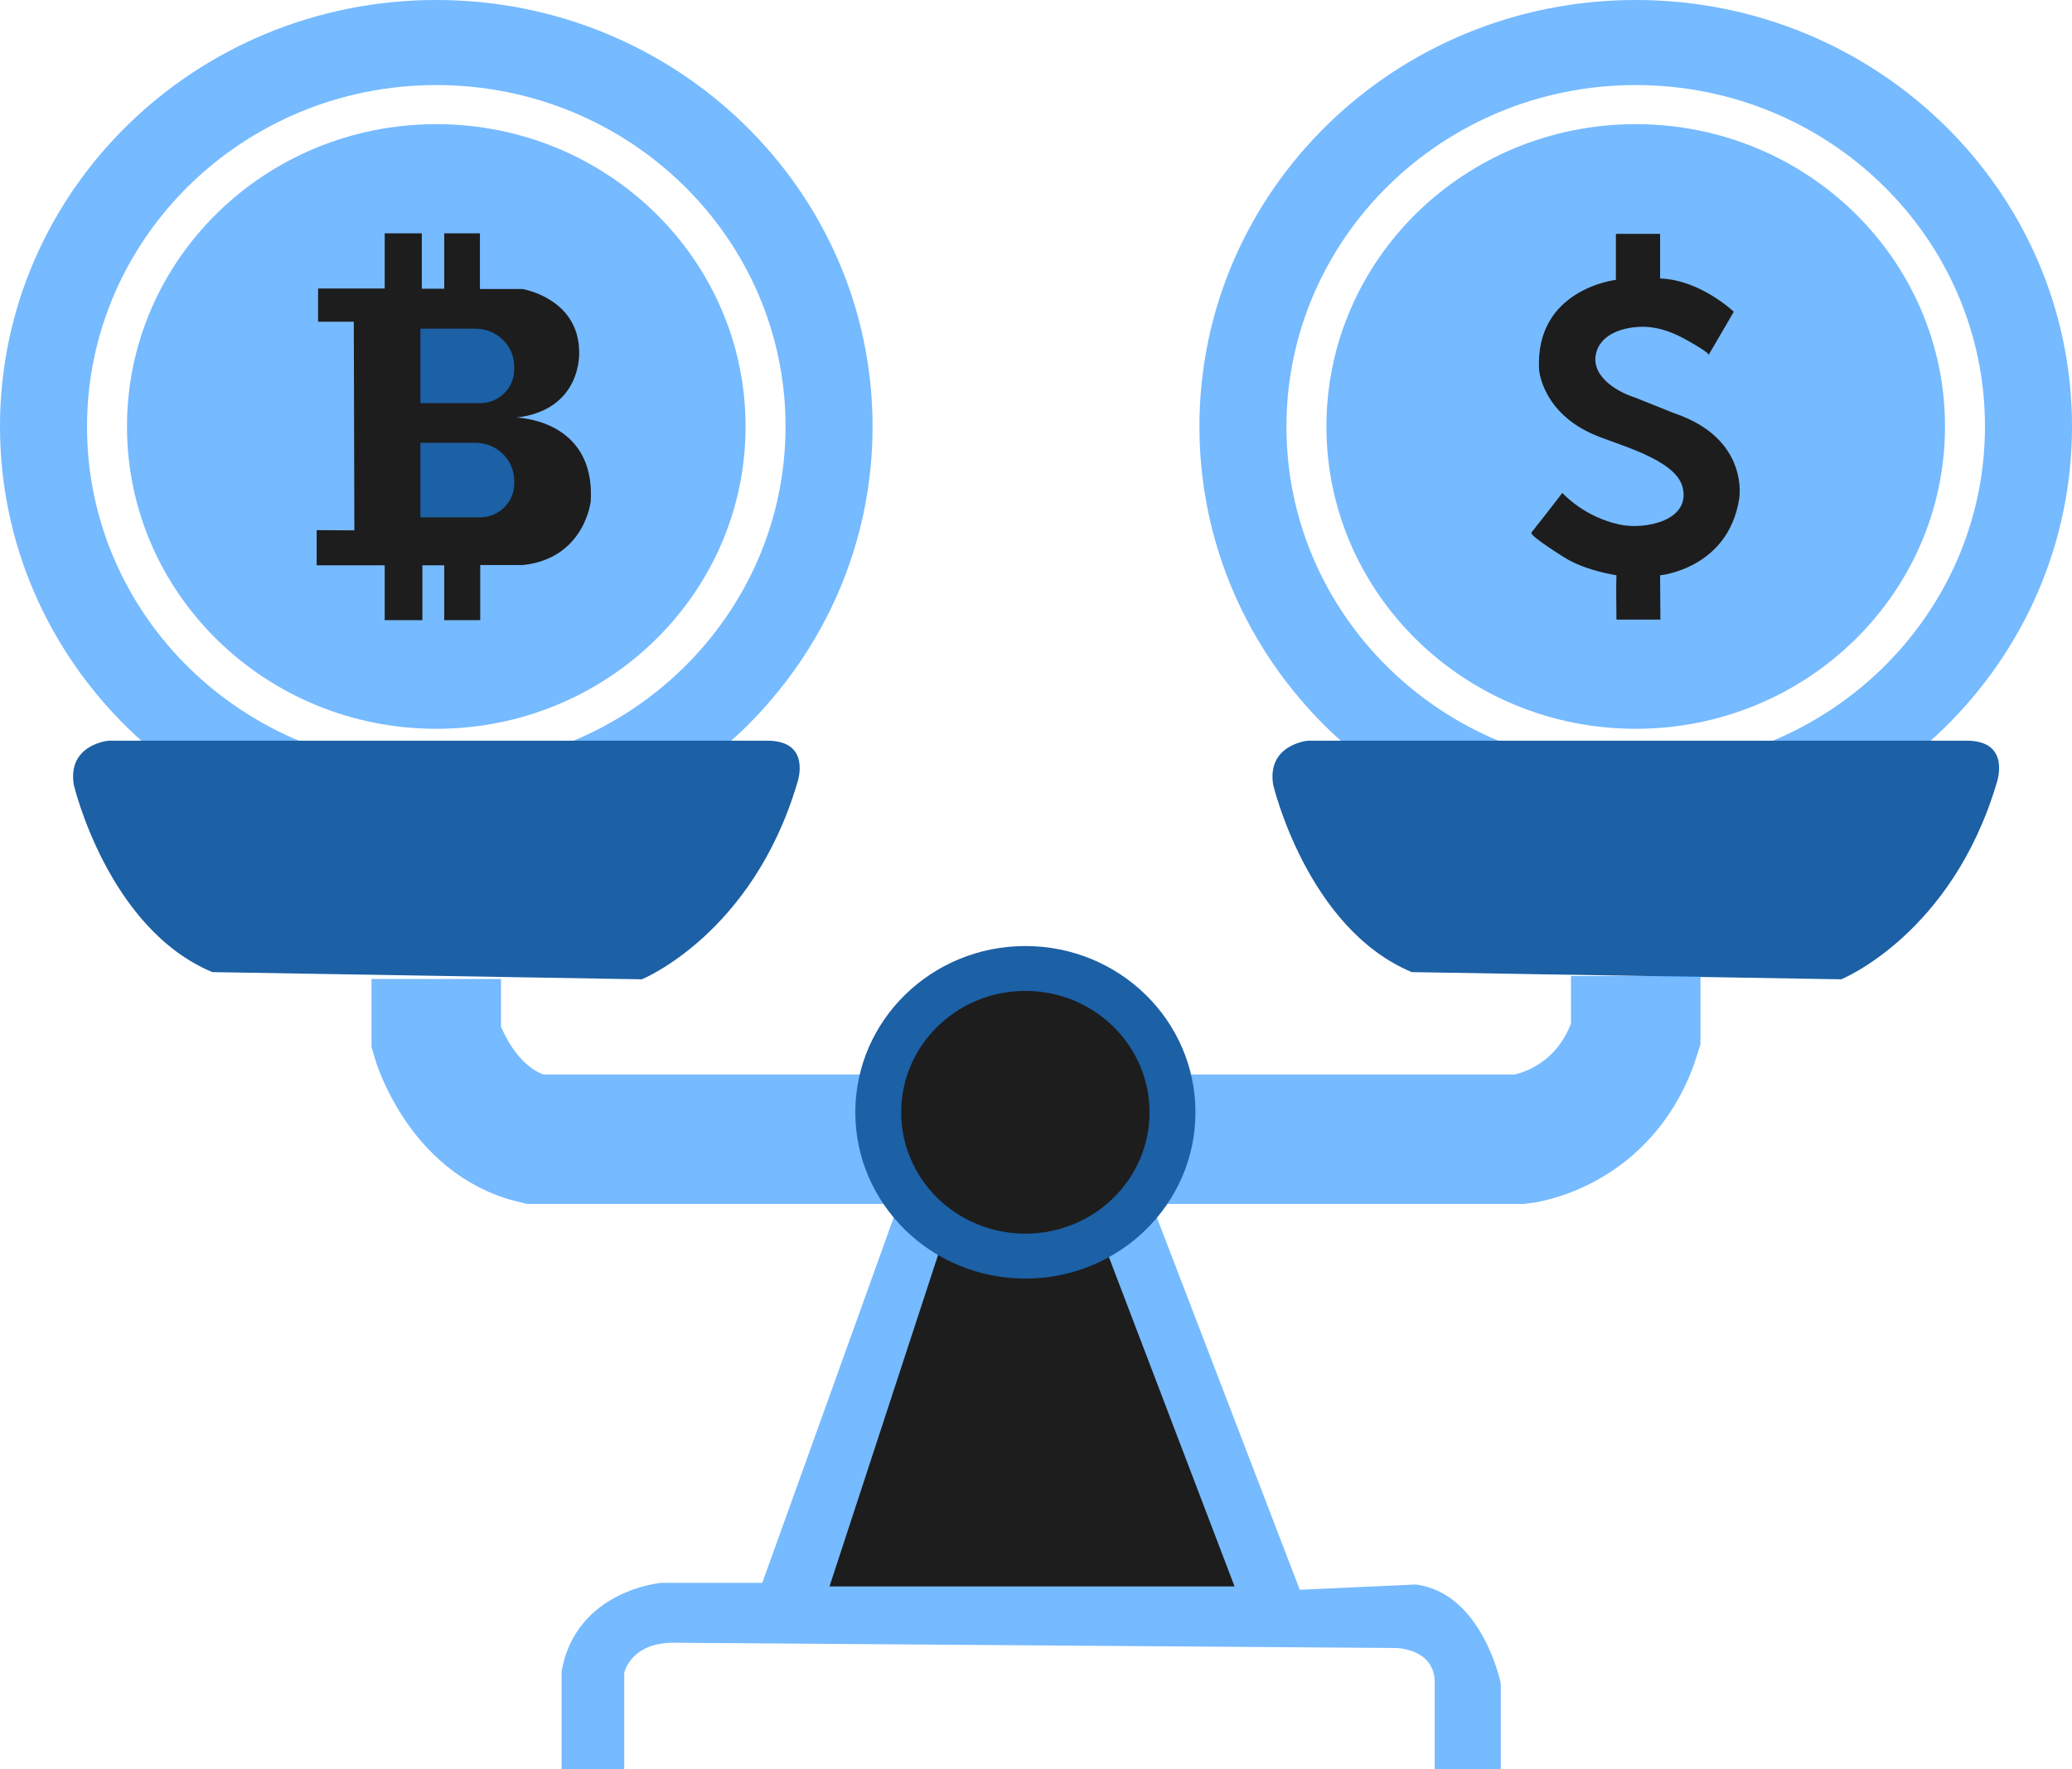 <svg width="48" height="41" viewBox="0 0 48 41" fill="none" xmlns="http://www.w3.org/2000/svg">
<g clip-path="url(#clip0_1_17578)">
<path d="M10.107 0C4.525 0 0 4.424 0 9.882C0 15.341 4.525 19.765 10.107 19.765C15.689 19.765 20.214 15.341 20.214 9.882C20.214 4.424 15.689 0 10.107 0ZM10.107 17.8C5.635 17.8 2.016 14.255 2.016 9.889C2.016 5.522 5.635 1.971 10.107 1.971C14.579 1.971 18.198 5.516 18.198 9.882C18.198 14.249 14.579 17.8 10.107 17.8Z" fill="#1C8DFF" fill-opacity="0.6"/>
<path d="M10.107 16.888C14.064 16.888 17.272 13.752 17.272 9.883C17.272 6.013 14.064 2.877 10.107 2.877C6.15 2.877 2.942 6.013 2.942 9.883C2.942 13.752 6.15 16.888 10.107 16.888Z" fill="#1C8DFF" fill-opacity="0.6"/>
<path d="M8.196 7.455H7.369V6.685H8.912V5.407H9.772V6.691H10.291V5.407H11.118V6.697H12.104C12.104 6.697 13.404 6.909 13.417 8.149C13.417 8.149 13.502 9.497 11.959 9.677C11.959 9.677 13.791 9.703 13.686 11.61C13.686 11.61 13.548 12.939 12.117 13.093H11.125V14.371H10.291V13.1H9.785V14.371H8.912V13.1H7.336V12.284L8.209 12.29L8.196 7.455Z" fill="#1D1D1D"/>
<path d="M11.112 9.343H9.739V7.616H11.013C11.512 7.616 11.913 8.007 11.913 8.495V8.56C11.913 8.996 11.558 9.343 11.112 9.343Z" fill="#1C8DFF" fill-opacity="0.6"/>
<path d="M11.112 11.989H9.739V10.261H11.013C11.512 10.261 11.913 10.653 11.913 11.141V11.205C11.913 11.642 11.558 11.989 11.112 11.989Z" fill="#1C8DFF" fill-opacity="0.6"/>
<path d="M37.893 0C32.311 0 27.786 4.424 27.786 9.882C27.786 15.341 32.311 19.765 37.893 19.765C43.475 19.765 48 15.341 48 9.882C48 4.424 43.475 0 37.893 0ZM37.893 17.8C33.421 17.8 29.802 14.255 29.802 9.889C29.802 5.522 33.421 1.971 37.893 1.971C42.365 1.971 45.984 5.516 45.984 9.882C45.984 14.249 42.359 17.8 37.893 17.8Z" fill="#1C8DFF" fill-opacity="0.6"/>
<path d="M37.893 16.888C41.85 16.888 45.058 13.752 45.058 9.883C45.058 6.013 41.85 2.877 37.893 2.877C33.936 2.877 30.728 6.013 30.728 9.883C30.728 13.752 33.936 16.888 37.893 16.888Z" fill="#1C8DFF" fill-opacity="0.6"/>
<path d="M39.581 8.226L40.165 7.224C40.165 7.224 39.391 6.485 38.458 6.453V5.419H37.434V6.485C37.434 6.485 35.555 6.697 35.654 8.566C35.654 8.566 35.719 9.555 36.934 10.075C37.486 10.312 38.806 10.64 38.977 11.282C39.18 12.066 38.116 12.271 37.558 12.162C37.039 12.059 36.56 11.796 36.192 11.423C35.956 11.732 35.719 12.033 35.476 12.342C35.424 12.412 36.291 12.958 36.389 13.003C36.724 13.17 37.079 13.266 37.447 13.331C37.434 13.671 37.447 14.018 37.447 14.358H38.465L38.458 13.331C38.458 13.331 40.034 13.183 40.29 11.558C40.29 11.558 40.54 10.165 38.78 9.574L37.867 9.208C37.42 9.067 36.816 8.681 36.987 8.142C37.131 7.68 37.742 7.545 38.176 7.577C38.405 7.596 38.622 7.66 38.832 7.757C38.911 7.782 39.614 8.168 39.581 8.226Z" fill="#1D1D1D"/>
<path d="M2.515 17.164C2.515 17.164 1.563 17.247 1.708 18.179C1.708 18.179 2.489 21.511 4.919 22.526L14.868 22.693C14.868 22.693 17.436 21.653 18.474 18.127C18.474 18.127 18.809 17.164 17.778 17.164H2.515Z" fill="#1C60A5"/>
<path d="M30.301 17.164C30.301 17.164 29.349 17.247 29.493 18.179C29.493 18.179 30.275 21.511 32.705 22.526L42.654 22.693C42.654 22.693 45.222 21.653 46.26 18.127C46.26 18.127 46.594 17.164 45.563 17.164H30.301Z" fill="#1C60A5"/>
<path d="M10.107 22.686V24.054C10.107 24.054 10.659 25.993 12.379 26.398H35.227C35.227 26.398 37.203 26.186 37.893 23.977V22.616" stroke="#1C8DFF" stroke-opacity="0.6" stroke-width="3" stroke-miterlimit="10"/>
<path d="M20.7 28.222L17.659 36.679H15.315C15.315 36.679 13.345 36.846 13.01 38.727V41H14.461V38.766C14.461 38.766 14.599 38.066 15.604 38.066L32.331 38.188C32.331 38.188 33.217 38.188 33.237 38.965V40.994H34.767V39.01C34.767 39.01 34.347 36.916 32.797 36.717L30.111 36.839L26.801 28.215H20.7V28.222Z" fill="#1C8DFF" fill-opacity="0.6"/>
<path d="M21.731 29.082L19.216 36.762H28.6L25.671 29.082H21.731Z" fill="#1D1D1D"/>
<path d="M23.754 29.628C25.93 29.628 27.694 27.903 27.694 25.775C27.694 23.647 25.93 21.922 23.754 21.922C21.578 21.922 19.814 23.647 19.814 25.775C19.814 27.903 21.578 29.628 23.754 29.628Z" fill="#1C60A5"/>
<path d="M23.754 28.587C25.343 28.587 26.63 27.328 26.63 25.775C26.63 24.222 25.343 22.962 23.754 22.962C22.165 22.962 20.877 24.222 20.877 25.775C20.877 27.328 22.165 28.587 23.754 28.587Z" fill="#1D1D1D"/>
</g>
<defs>
<clipPath id="clip0_1_17578">
<rect width="48" height="41" fill="white"/>
</clipPath>
</defs>
</svg>
